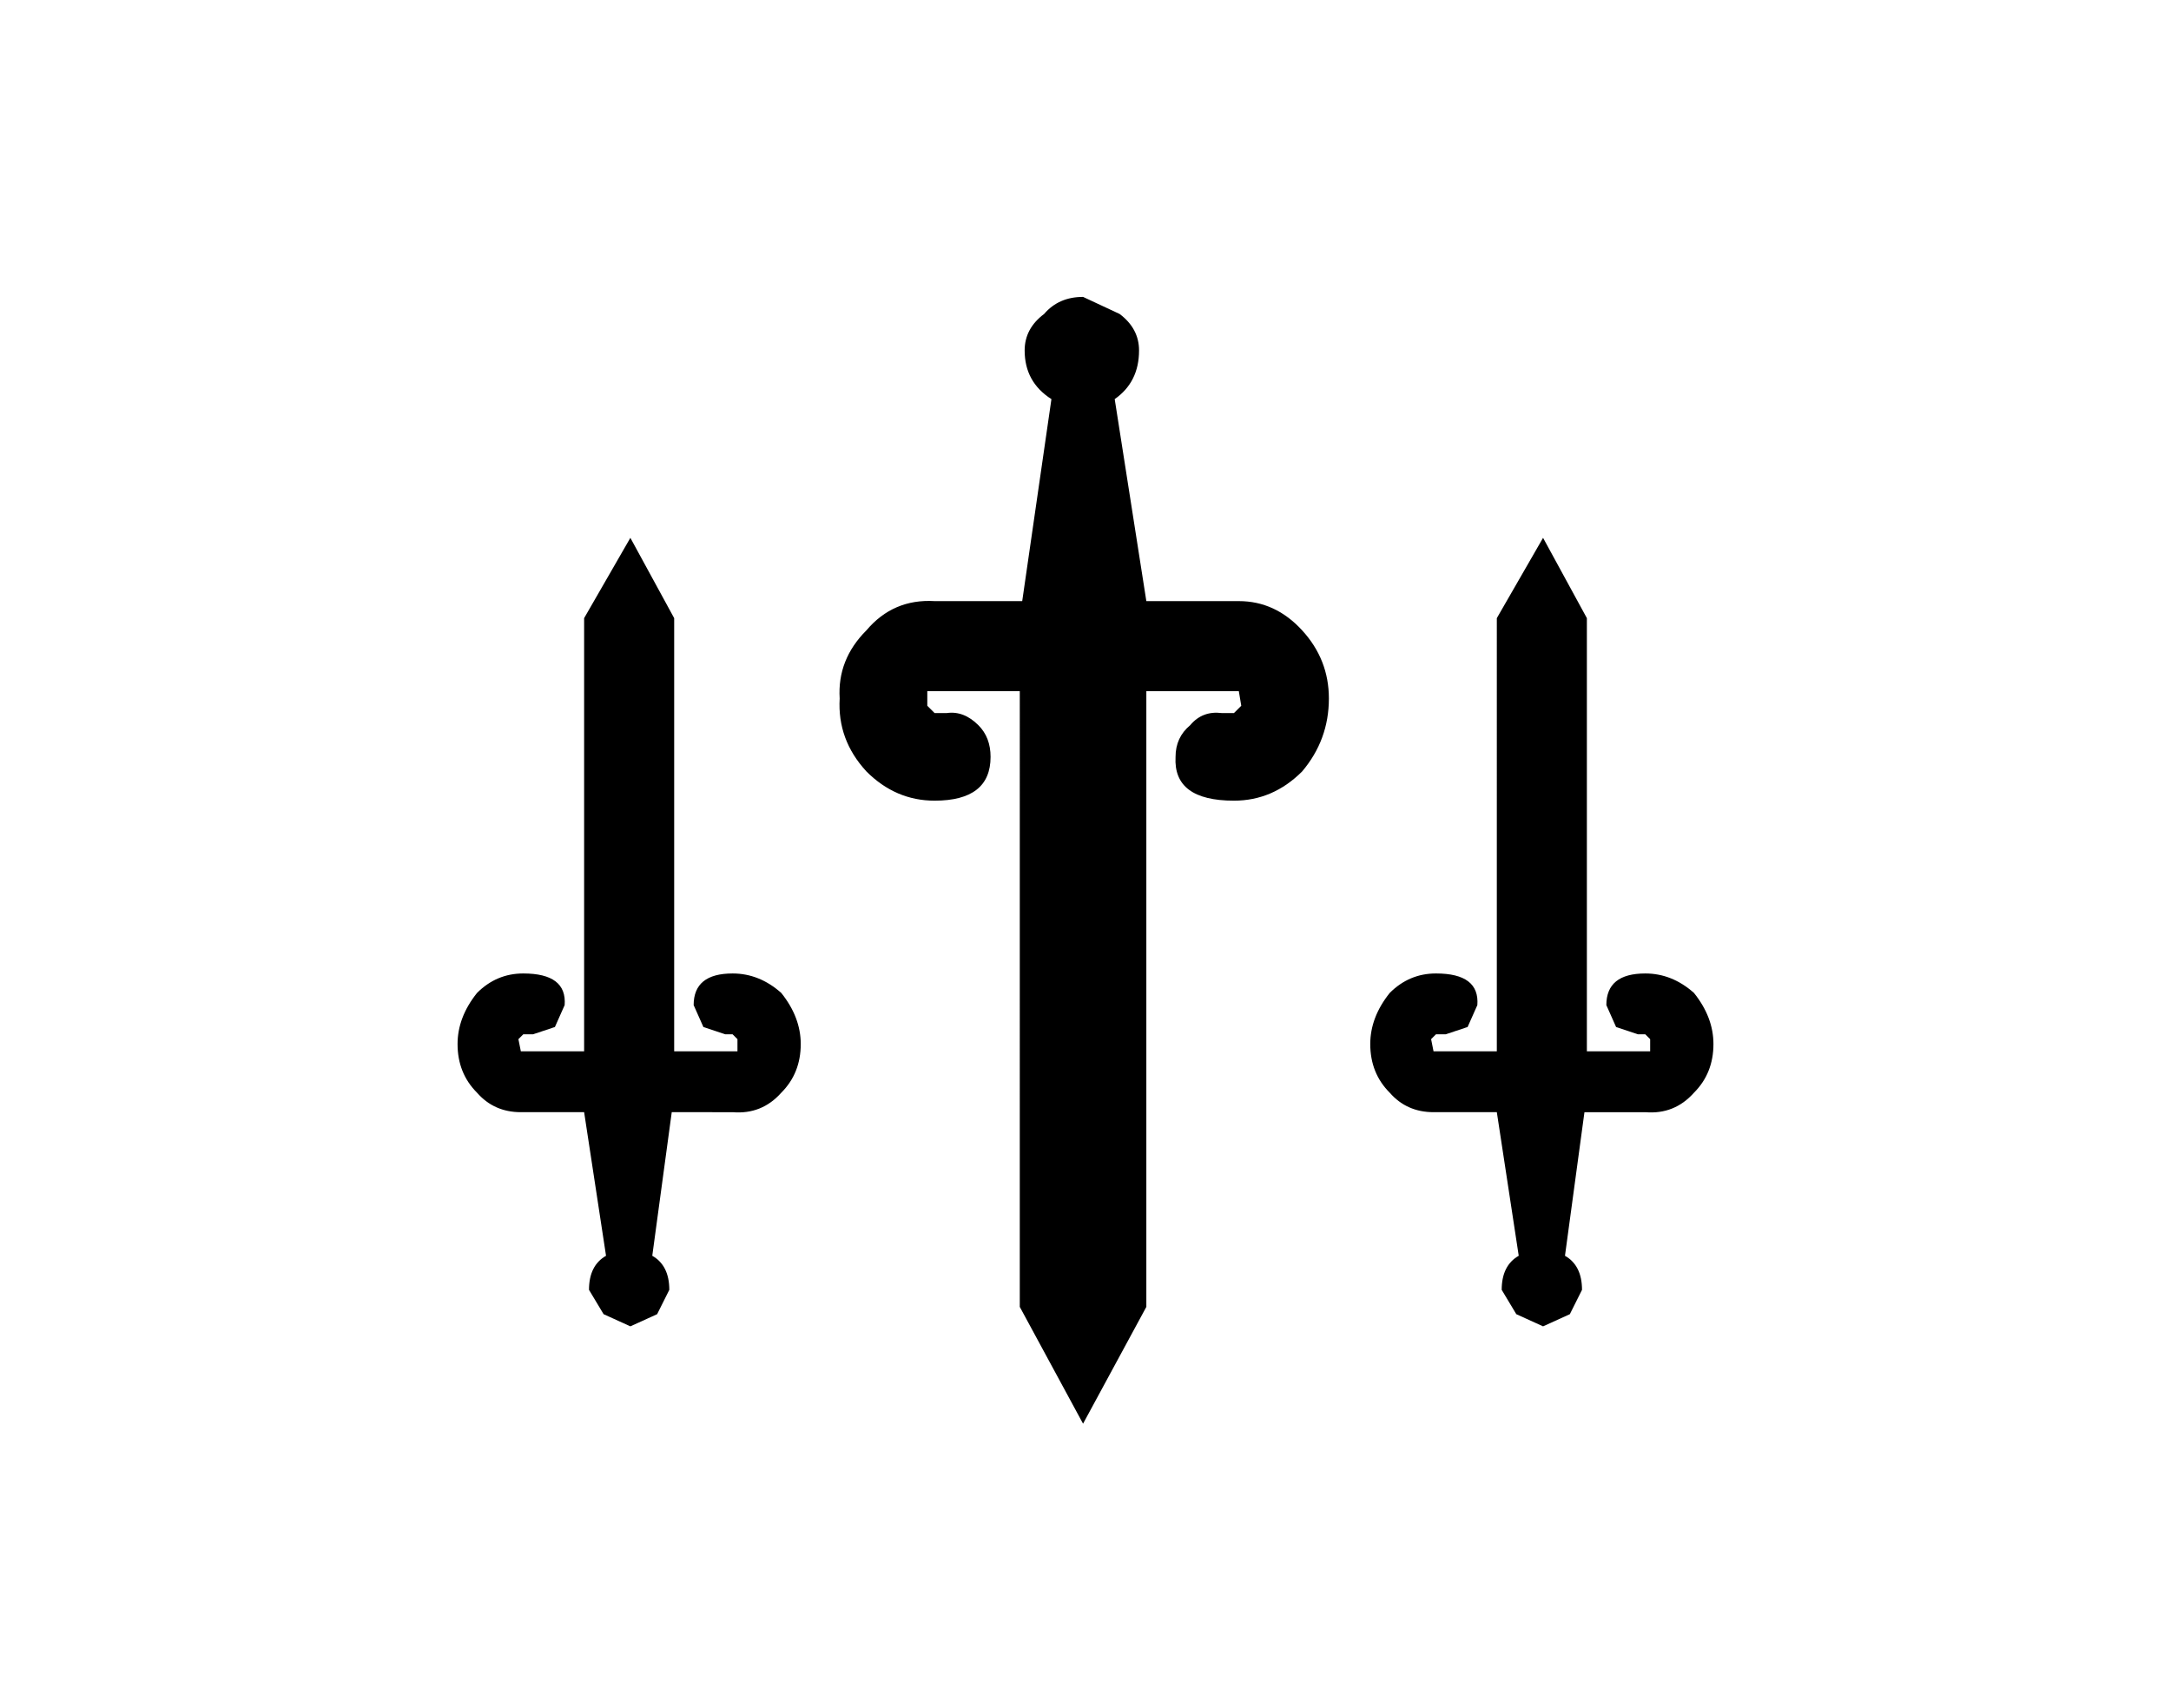 <svg xmlns="http://www.w3.org/2000/svg" xmlns:xlink="http://www.w3.org/1999/xlink" width="44.6" height="35.1"><use xlink:href="#a" width="25.8" height="23.15" transform="translate(9.4 6.1)"/><defs><path id="a" fill="#000" fill-rule="evenodd" d="m-.05-6.1.75.35q.4.3.4.75 0 .65-.5 1L1.25.15h1.9q.75 0 1.3.6T5 2.15q0 .85-.55 1.5-.6.6-1.4.6-1.25 0-1.2-.9 0-.4.3-.65.25-.3.65-.25h.25l.15-.15-.05-.3h-1.9v12.65l-1.3 2.4-1.3-2.4V2h-1.9v.3l.15.15h.25q.35-.05.65.25.25.25.25.65 0 .9-1.15.9-.8 0-1.4-.6-.6-.65-.55-1.5-.05-.8.55-1.4.55-.65 1.4-.6h1.8L-.7-4q-.55-.35-.55-1 0-.45.4-.75.3-.35.8-.35m-9.3 21.15-.55-.25-.3-.5q0-.5.35-.7l-.45-2.95h-1.3q-.55 0-.9-.4-.4-.4-.4-1 0-.55.4-1.05.4-.4.95-.4.9 0 .85.65l-.2.45-.45.15h-.2l-.1.1.05.25h1.3V.5l.95-1.65.9 1.65v8.9h1.3v-.25l-.1-.1h-.15l-.45-.15-.2-.45q0-.65.8-.65.55 0 1 .4.4.5.4 1.05 0 .6-.4 1-.4.45-1 .4H-8.5l-.4 2.95q.35.2.35.7l-.25.5-.55.25m18.75 0-.55-.25-.3-.5q0-.5.35-.7l-.45-2.95h-1.3q-.55 0-.9-.4-.4-.4-.4-1 0-.55.4-1.05.4-.4.95-.4.9 0 .85.65l-.2.45-.45.15h-.2l-.1.1.05.25h1.3V.5l.95-1.65.9 1.65v8.9h1.3v-.25l-.1-.1h-.15l-.45-.15-.2-.45q0-.65.8-.65.55 0 1 .4.4.5.4 1.05 0 .6-.4 1-.4.45-1 .4h-1.25l-.4 2.95q.35.2.35.7l-.25.5-.55.25" transform="translate(12.9 6.1)"/></defs></svg>